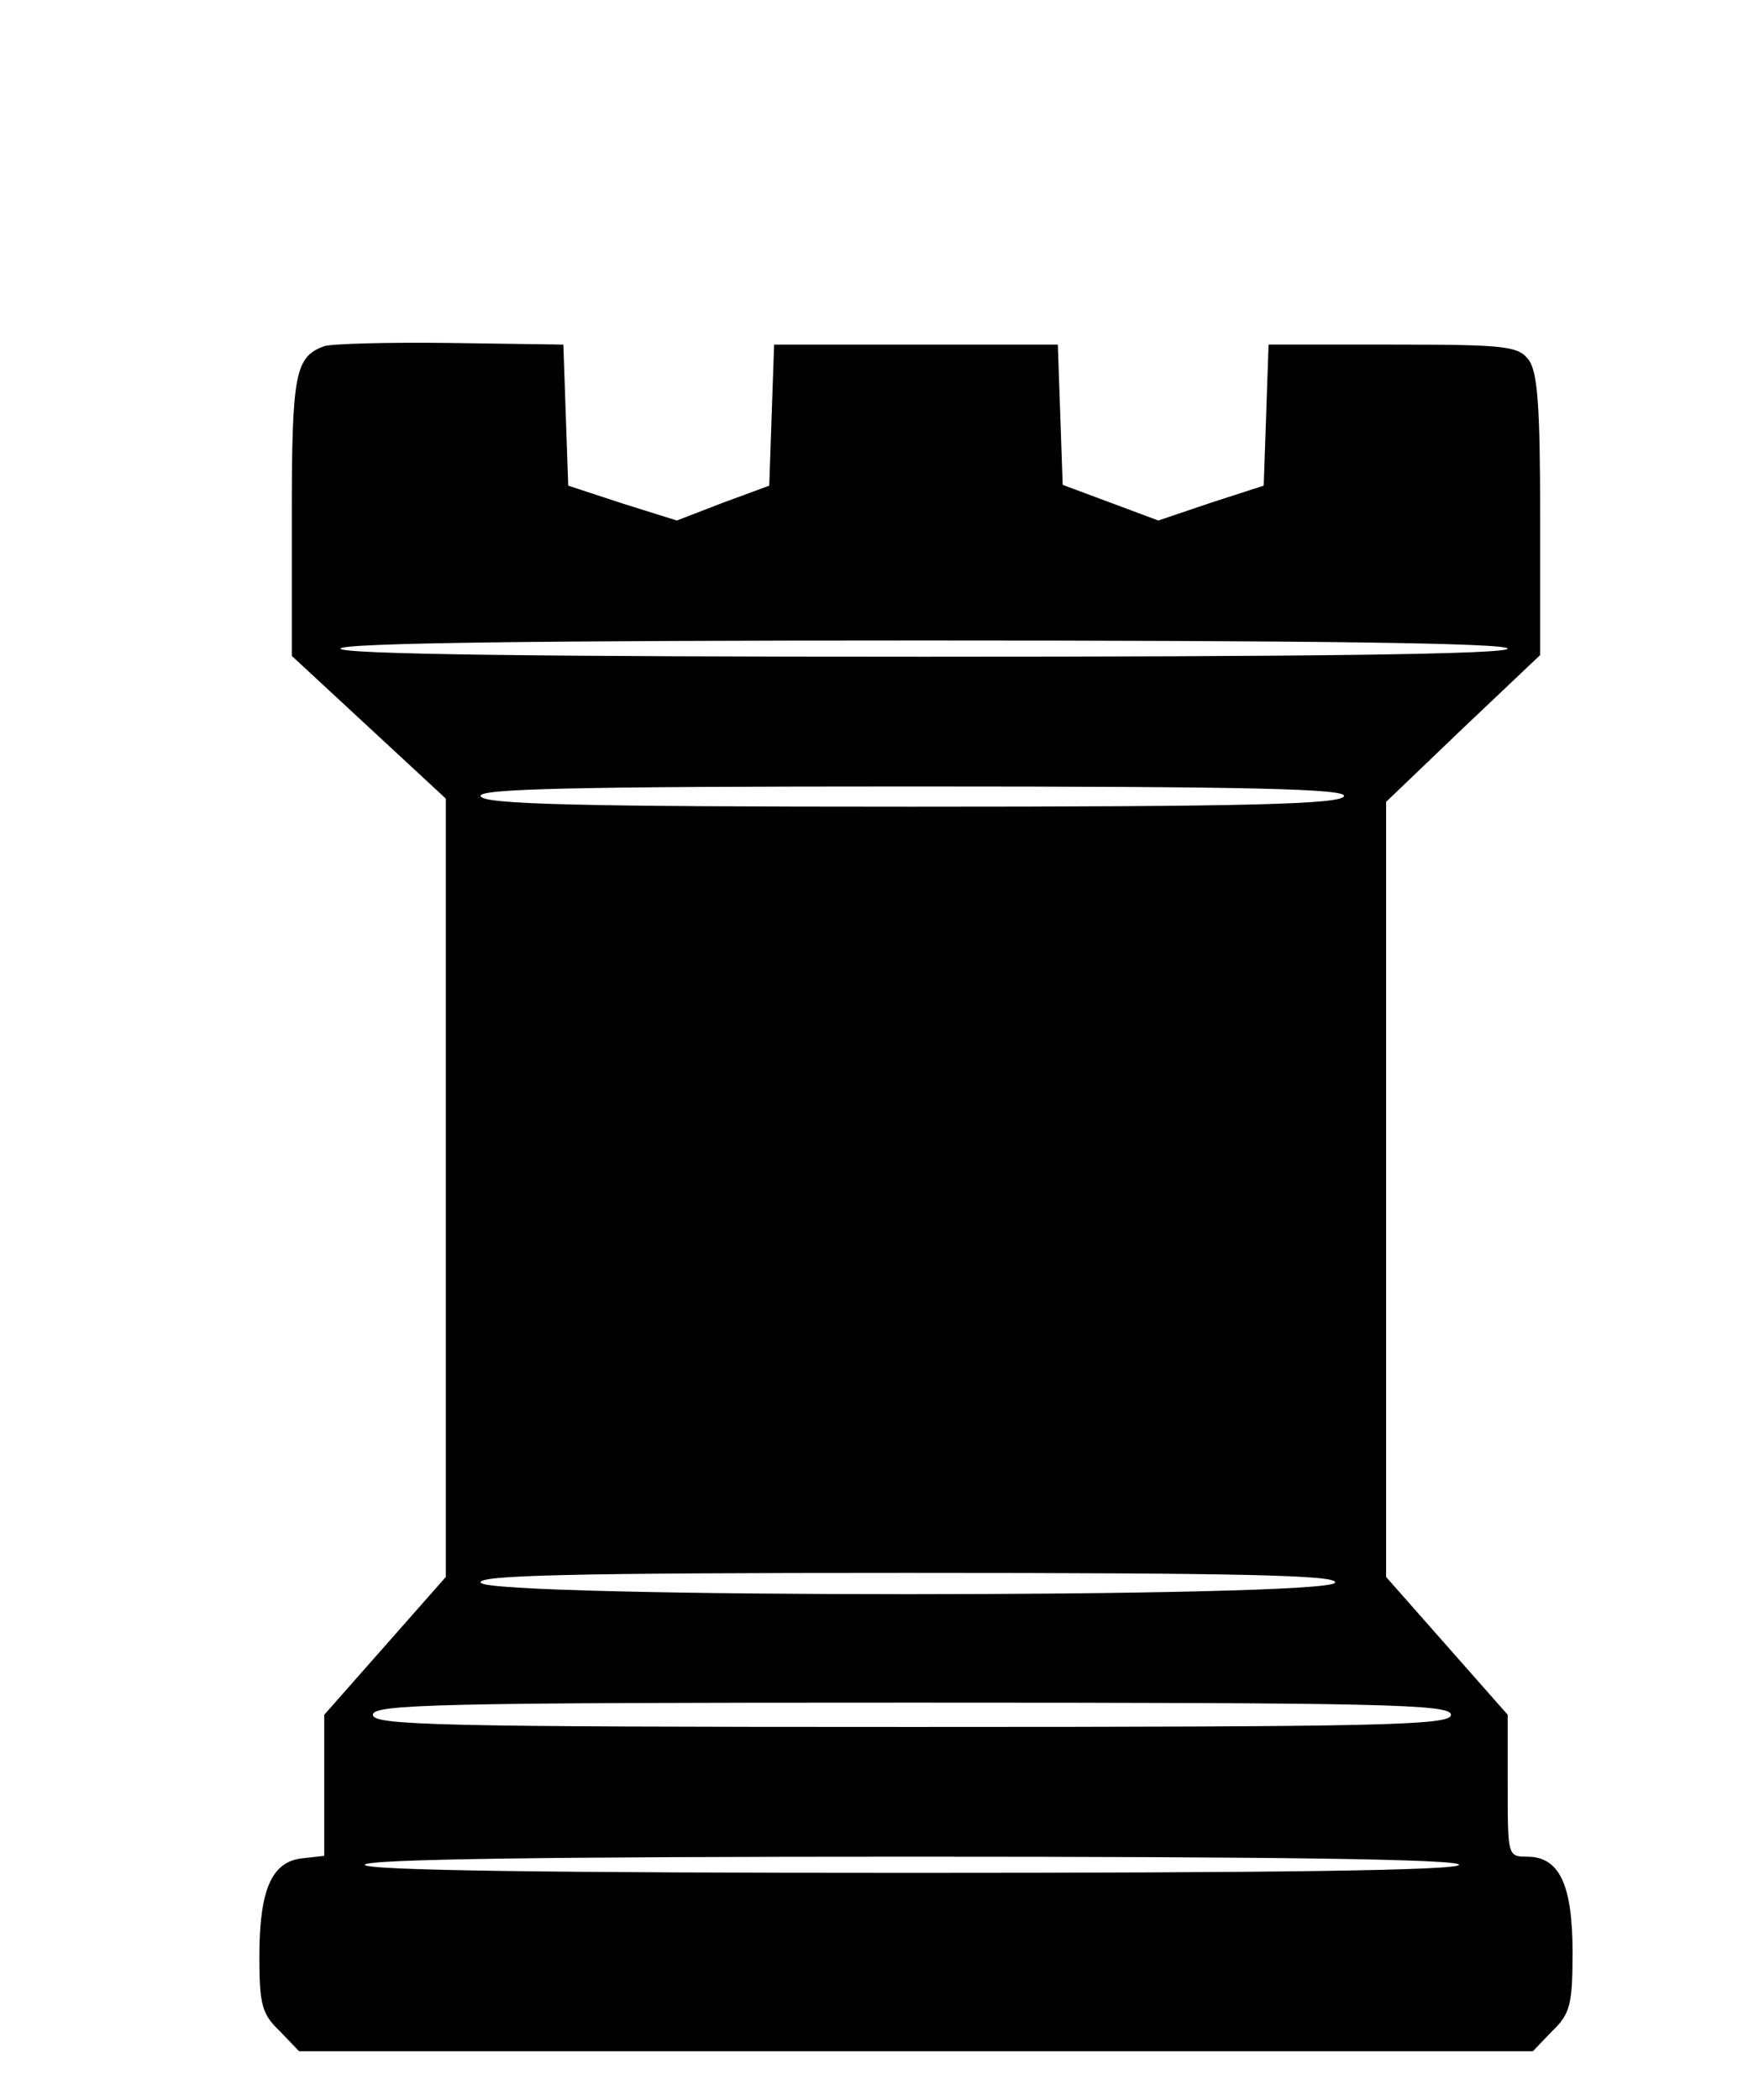 <?xml version="1.0" standalone="no"?>
<!DOCTYPE svg PUBLIC "-//W3C//DTD SVG 20010904//EN"
 "http://www.w3.org/TR/2001/REC-SVG-20010904/DTD/svg10.dtd">
<svg version="1.0" xmlns="http://www.w3.org/2000/svg"
 width="217pt" height="259pt" viewBox="0 0 217 259"
 preserveAspectRatio="xMidYMid meet">

<g transform="translate(0,259) scale(0.1,-0.1)"
fill="#000000" stroke="none">
<path d="M400 2163 c-36 -13 -40 -34 -40 -209 l0 -173 95 -88 95 -88 0 -480 0
-480 -75 -85 -75 -85 0 -87 0 -87 -27 -3 c-38 -4 -53 -39 -53 -121 0 -59 3
-71 25 -92 l24 -25 761 0 761 0 24 25 c22 21 25 33 25 97 0 83 -16 118 -56
118 -24 0 -24 1 -24 88 l0 87 -75 85 -75 85 0 478 0 478 95 91 95 90 0 172 c0
133 -3 177 -14 192 -13 17 -27 19 -168 19 l-153 0 -3 -87 -3 -87 -65 -21 -65
-22 -59 22 -59 22 -3 87 -3 86 -175 0 -175 0 -3 -87 -3 -87 -57 -21 -57 -22
-67 21 -67 22 -3 87 -3 87 -140 2 c-77 1 -147 -1 -155 -4z m1460 -373 c0 -7
-247 -10 -720 -10 -473 0 -720 3 -720 10 0 7 247 10 720 10 473 0 720 -3 720
-10z m-202 -182 c-4 -10 -119 -13 -533 -13 -414 0 -529 3 -532 13 -4 9 107 12
532 12 425 0 536 -3 533 -12z m-11 -970 c-6 -19 -1048 -19 -1054 0 -4 9 106
12 527 12 421 0 531 -3 527 -12z m143 -163 c0 -13 -81 -15 -665 -15 -584 0
-665 2 -665 15 0 13 81 15 665 15 584 0 665 -2 665 -15z m10 -185 c0 -7 -232
-10 -675 -10 -443 0 -675 3 -675 10 0 7 232 10 675 10 443 0 675 -3 675 -10z"/>
</g>
</svg>
